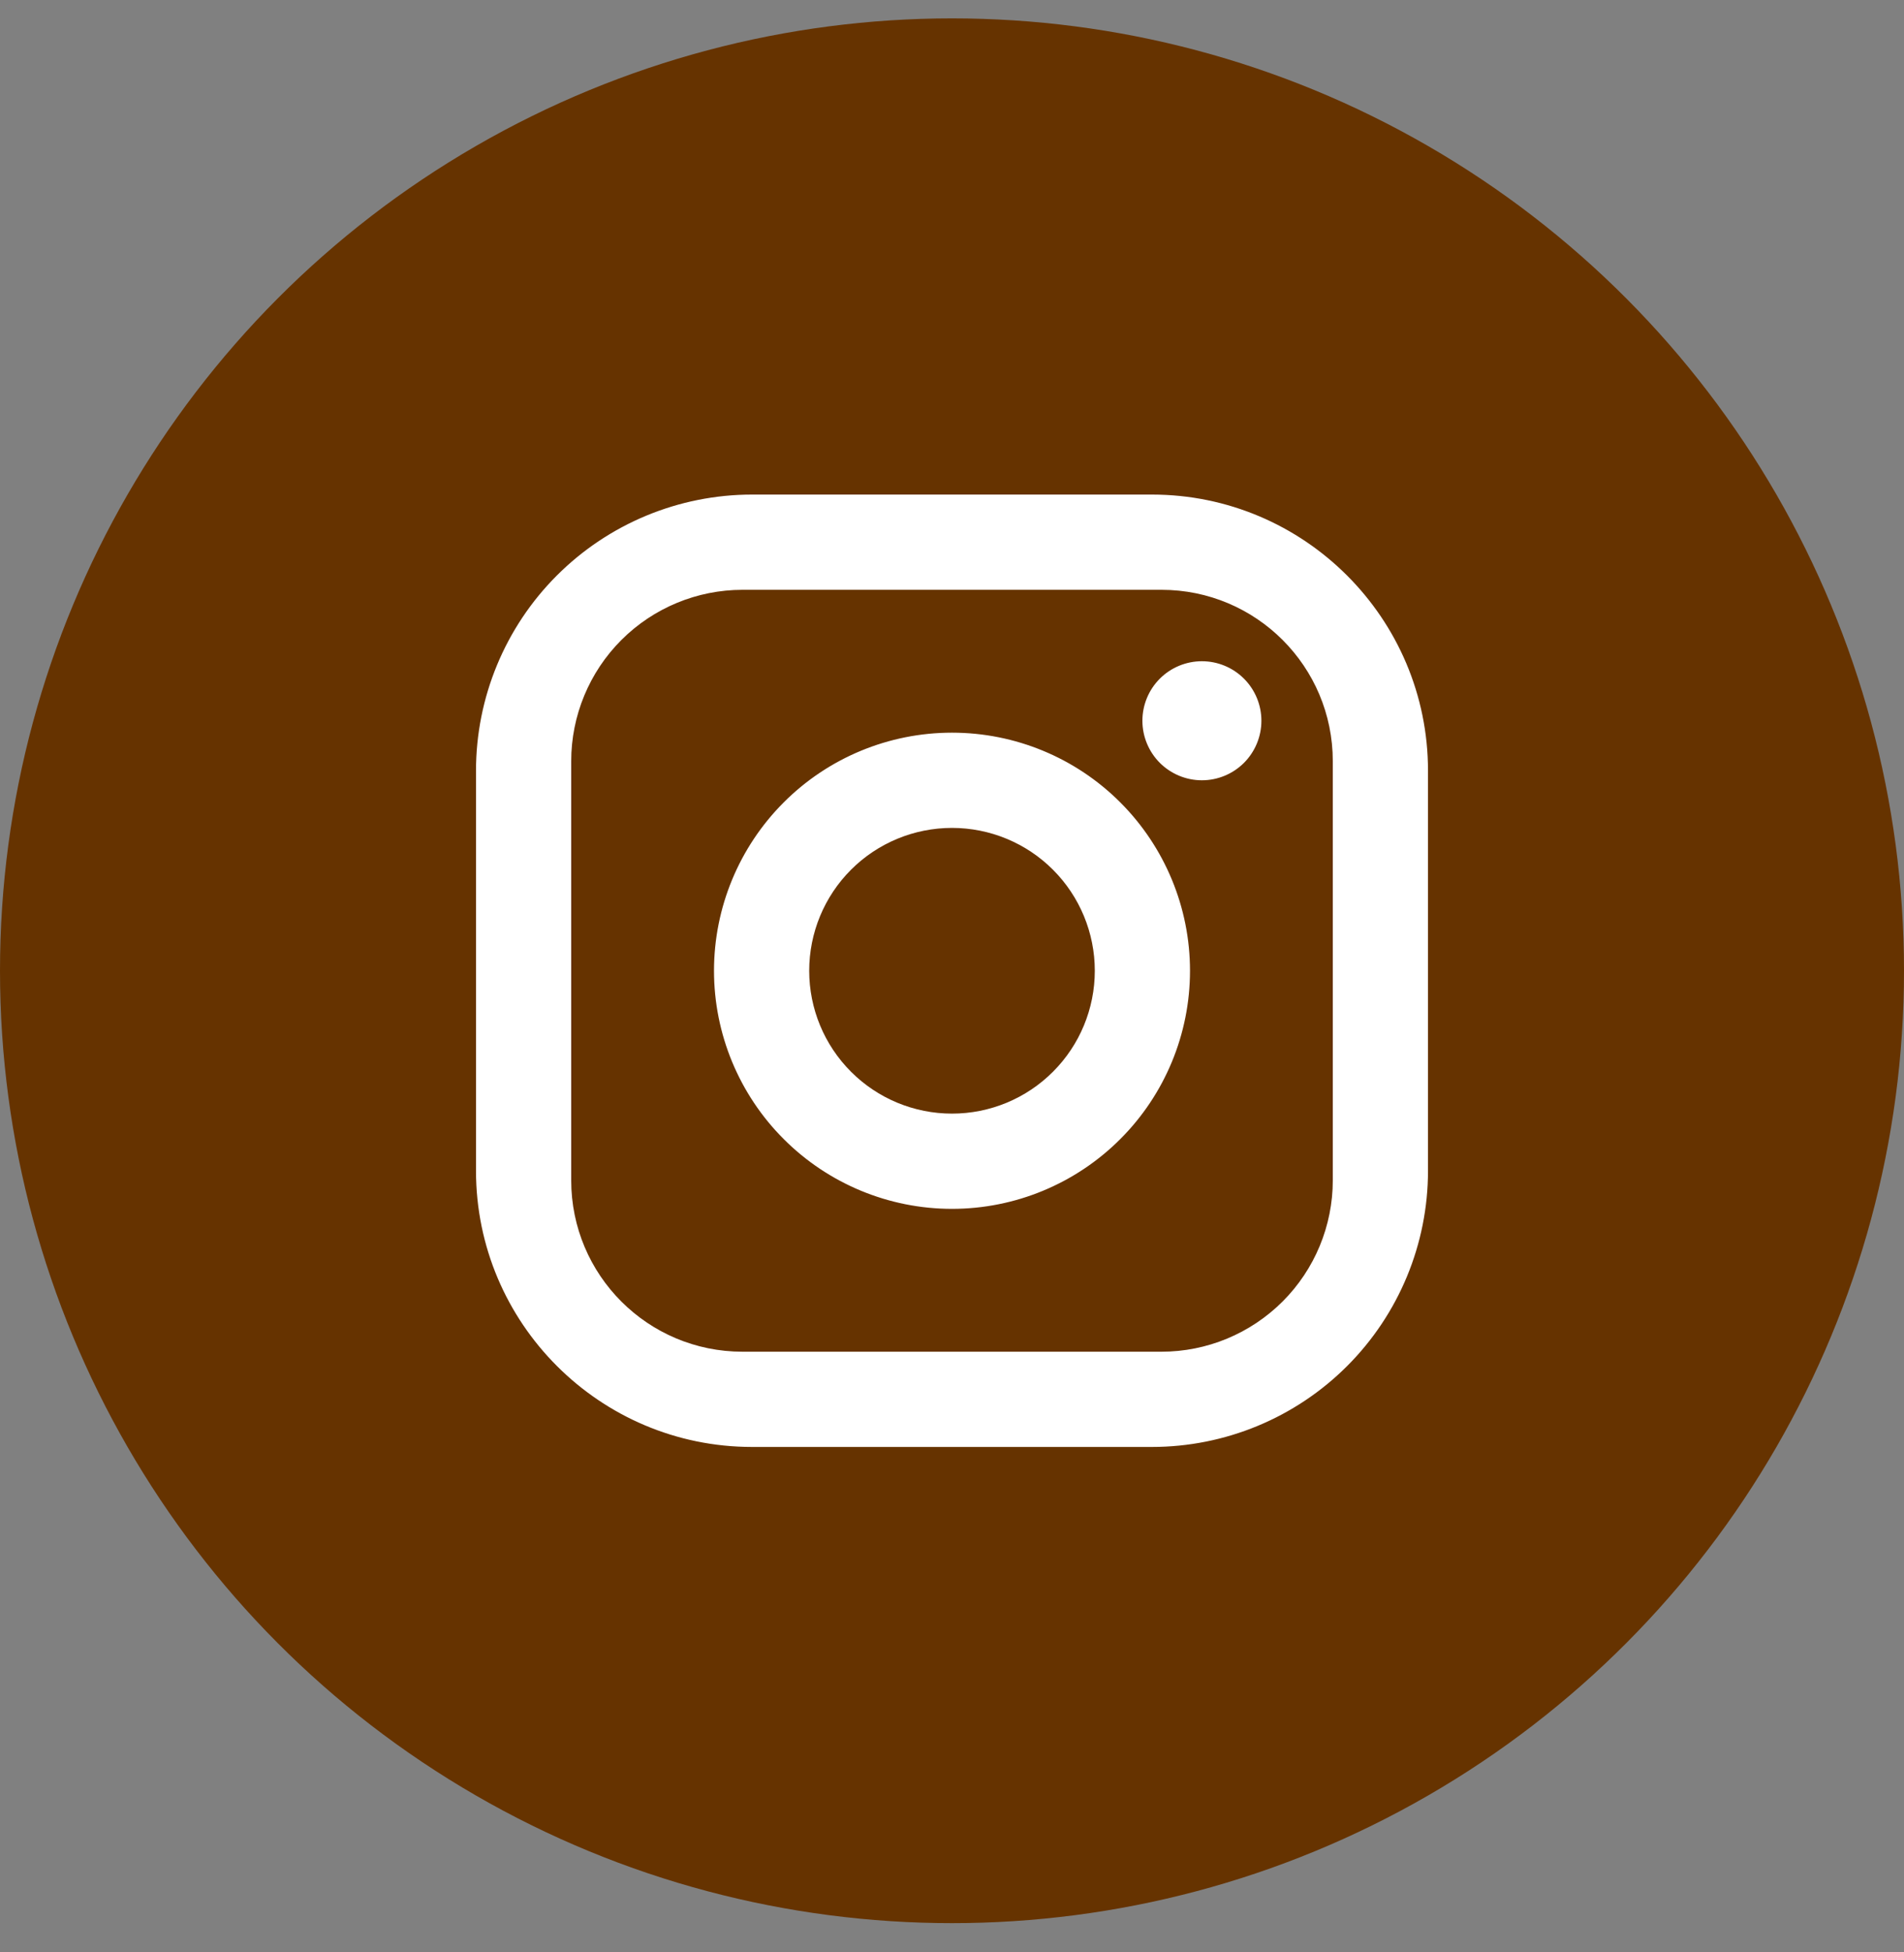 <svg width="40" height="41" viewBox="0 0 40 41" fill="none" xmlns="http://www.w3.org/2000/svg">
<rect x="0" y="0" width="40" height="41" fill="#808080" stroke="none"/>
<circle cx="20" cy="20.386" r="20" fill="#663300"/>
<path d="M15.8 10.386H24.2C27.4 10.386 30 12.986 30 16.186V24.586C30 26.124 29.389 27.599 28.301 28.687C27.213 29.775 25.738 30.386 24.2 30.386H15.8C12.6 30.386 10 27.786 10 24.586V16.186C10 14.648 10.611 13.172 11.699 12.085C12.787 10.997 14.262 10.386 15.8 10.386ZM15.6 12.386C14.645 12.386 13.729 12.765 13.054 13.44C12.379 14.115 12 15.031 12 15.986V24.786C12 26.776 13.61 28.386 15.6 28.386H24.4C25.355 28.386 26.27 28.006 26.946 27.331C27.621 26.656 28 25.741 28 24.786V15.986C28 13.996 26.39 12.386 24.4 12.386H15.6ZM25.25 13.886C25.581 13.886 25.899 14.017 26.134 14.252C26.368 14.486 26.5 14.804 26.5 15.136C26.5 15.467 26.368 15.785 26.134 16.02C25.899 16.254 25.581 16.386 25.25 16.386C24.919 16.386 24.601 16.254 24.366 16.02C24.132 15.785 24 15.467 24 15.136C24 14.804 24.132 14.486 24.366 14.252C24.601 14.017 24.919 13.886 25.25 13.886ZM20 15.386C21.326 15.386 22.598 15.912 23.535 16.85C24.473 17.788 25 19.06 25 20.386C25 21.712 24.473 22.984 23.535 23.921C22.598 24.859 21.326 25.386 20 25.386C18.674 25.386 17.402 24.859 16.465 23.921C15.527 22.984 15 21.712 15 20.386C15 19.06 15.527 17.788 16.465 16.85C17.402 15.912 18.674 15.386 20 15.386ZM20 17.386C19.204 17.386 18.441 17.702 17.879 18.264C17.316 18.827 17 19.59 17 20.386C17 21.181 17.316 21.945 17.879 22.507C18.441 23.07 19.204 23.386 20 23.386C20.796 23.386 21.559 23.07 22.121 22.507C22.684 21.945 23 21.181 23 20.386C23 19.59 22.684 18.827 22.121 18.264C21.559 17.702 20.796 17.386 20 17.386Z" fill="white"/>
</svg>
